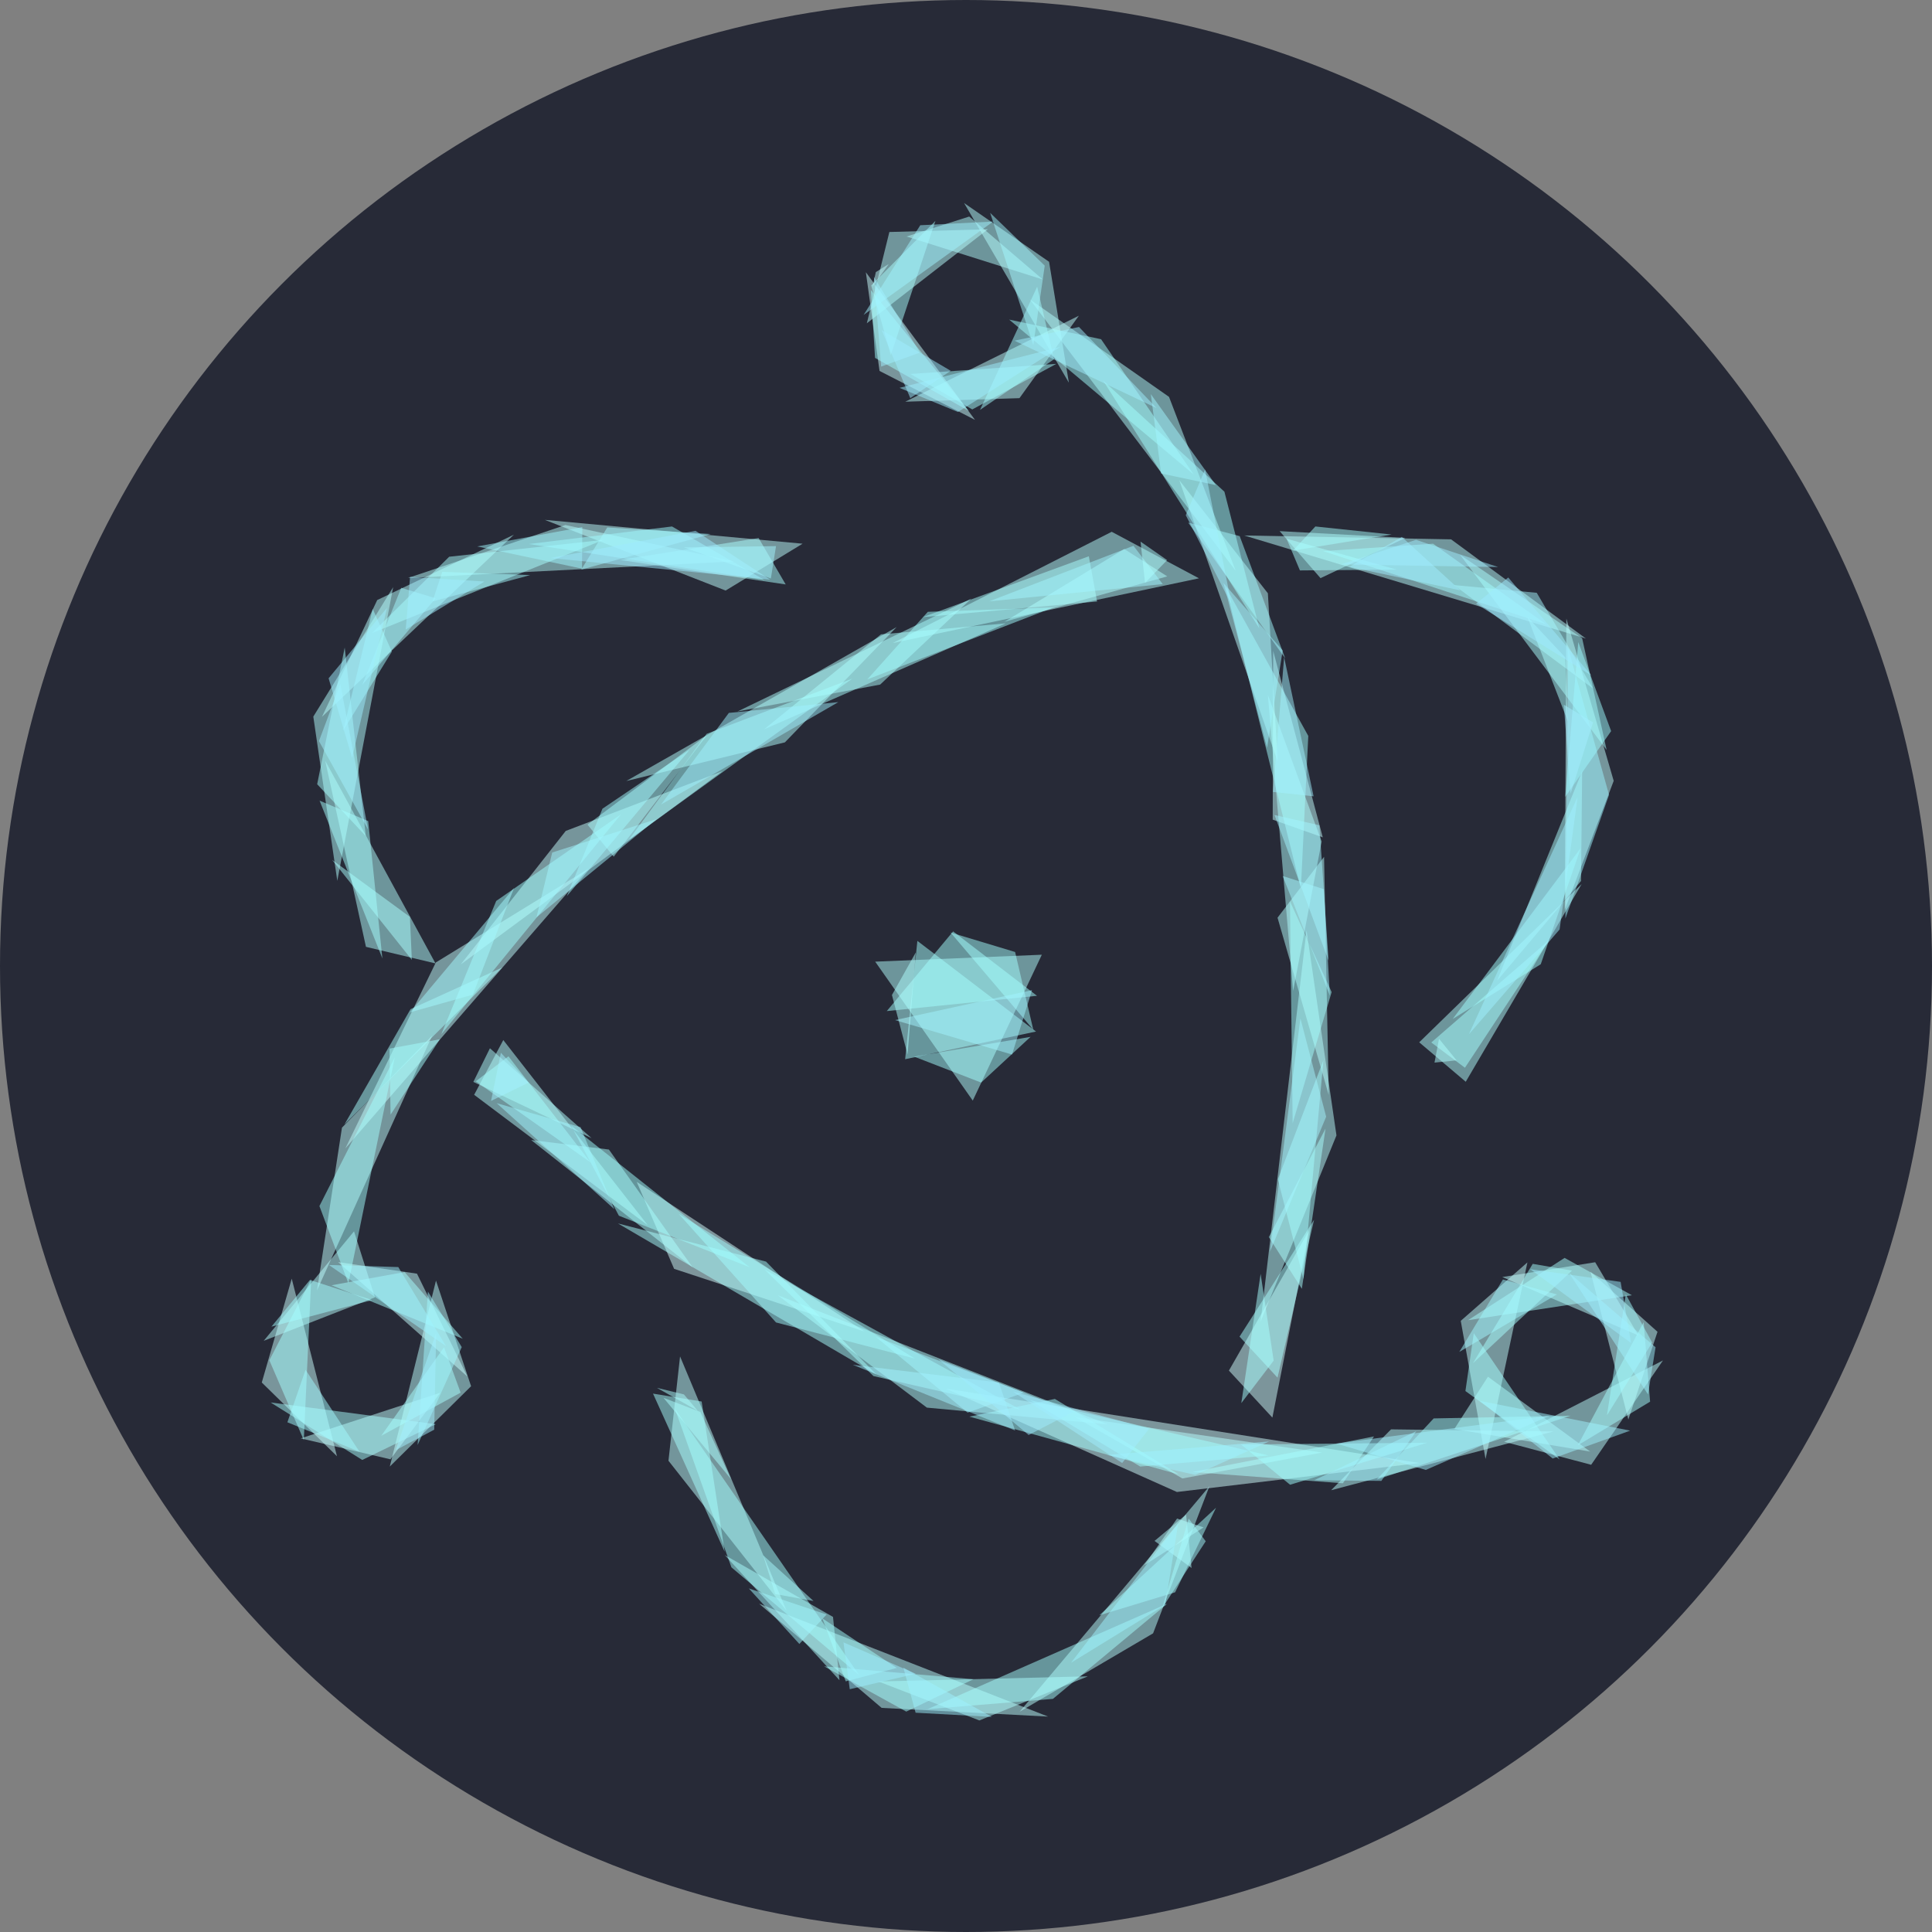 <svg xmlns="http://www.w3.org/2000/svg" viewBox="0 0 1200 1200" version="1.1">
  <rect x="0" y="0" width="1200" height="1200" fill="#808080" stroke="none"/>
  <style>polygon { fill-opacity: 0.5 }</style>
  <circle cx="600" cy="600" r="600" fill="#272a37" />
  <polygon fill="#b5ffff" points="556.9 389.5 389 485.1 487.5 461.1"/>
  <polygon fill="#b9ffff" points="744.7 359.2 554.5 399.4 690.5 330.3"/>
  <polygon fill="#d3ffff" points="731 926.7 881.7 908.7 587.4 862.5"/>
  <polygon fill="#baffff" points="751.2 923.1 633.3 1063.2 716.2 1014.5"/>
  <polygon fill="#b9ffff" points="294.5 680 312.6 646 402.4 761.1"/>
  <polygon fill="#beffff" points="471.5 996.1 651 1066.2 547.6 1060.8"/>
  <polygon fill="#bdffff" points="811.5 577.8 830.1 705.2 783 820.8"/>
  <polygon fill="#b5ffff" points="982.4 549.1 910.4 671.9 881.5 647.4"/>
  <polygon fill="#b5ffff" points="244.2 364.7 209.5 547.1 194.6 445.1"/>
  <polygon fill="#d3ffff" points="763.3 851.3 790.3 880.5 813.2 764.1"/>
  <polygon fill="#b3ffff" points="367.4 706.9 294 672 304.3 651.1"/>
  <polygon fill="#c5ffff" points="214.5 713.3 270.7 597.8 365.3 539.7"/>
  <polygon fill="#b4ffff" points="604.2 683.6 543.6 597.3 647.1 593"/>
  <polygon fill="#c6ffff" points="351.4 516.1 286.2 599 448.7 479"/>
  <polygon fill="#b8ffff" points="200 445.2 234.3 372.7 319.2 332.1"/>
  <polygon fill="#acffff" points="381.2 532.1 439.1 456.6 364.9 512.2"/>
  <polygon fill="#d7ffff" points="395.5 734.1 536.9 827 418.7 788.1"/>
  <polygon fill="#beffff" points="292.6 861 270.8 795.4 242.1 910.9"/>
  <polygon fill="#b4ffff" points="726.1 246.5 767.5 354.5 639.6 185.9"/>
  <polygon fill="#bcffff" points="772.8 332.6 985 396.6 901.3 335"/>
  <polygon fill="#b5ffff" points="575.7 874.3 483.1 804.5 688.1 884.7"/>
  <polygon fill="#abffff" points="681.4 373.6 573.2 383.3 676.3 345.5"/>
  <polygon fill="#aaffff" points="383.8 759.9 475.8 783.6 544.4 853.8"/>
  <polygon fill="#c1ffff" points="415.2 907.3 488.5 1000.4 422.4 842.5"/>
  <polygon fill="#cdffff" points="209.3 904.5 181.2 794.2 162.6 858.7"/>
  <polygon fill="#ccffff" points="546.3 230.4 537.8 169.1 605.6 260.8"/>
  <polygon fill="#c1ffff" points="633.2 247.3 562.3 249.5 670.1 196.1"/>
  <polygon fill="#bfffff" points="988.3 909.8 1032.9 845 934.3 895.5"/>
  <polygon fill="#c2ffff" points="212.4 700.4 268.4 643.3 196.9 801.5"/>
  <polygon fill="#a7ffff" points="562.2 657.9 569.8 584.4 643.5 640.7"/>
  <polygon fill="#c1ffff" points="338.4 322.9 450.7 366.8 498.5 337.7"/>
  <polygon fill="#c4ffff" points="971.9 565.1 972.9 384.2 1002.3 485"/>
  <polygon fill="#b1ffff" points="458.1 441.9 546.7 425.2 603.3 371.8"/>
  <polygon fill="#abffff" points="769.9 830.2 816.2 757.6 793.5 855.7"/>
  <polygon fill="#c7ffff" points="210 783.9 290.3 855 259 791.1"/>
  <polygon fill="#b5ffff" points="227.3 588.1 270.5 598.4 202 472.5"/>
  <polygon fill="#a4ffff" points="592 578.5 550.8 628 644.1 618.5"/>
  <polygon fill="#b6ffff" points="793.5 570 822.4 532.2 825.3 680.1"/>
  <polygon fill="#bcffff" points="864 887.8 826.8 925.6 964.8 889.1"/>
  <polygon fill="#c6ffff" points="1029.5 827.2 1011.4 881.7 987.9 789.9"/>
  <polygon fill="#adffff" points="906.9 344.6 982.7 396.4 997.9 465.8"/>
  <polygon fill="#c2ffff" points="242.5 906.4 273.4 865.1 186.8 893.4"/>
  <polygon fill="#b7ffff" points="663.9 237.7 598.8 126.1 651.6 162.6"/>
  <polygon fill="#baffff" points="232.9 805.8 219.9 764.8 163.8 832.8"/>
  <polygon fill="#baffff" points="456 348.7 351.2 326.1 253.4 359"/>
  <polygon fill="#b8ffff" points="734.4 918.3 667.6 880.1 821.2 902.2"/>
  <polygon fill="#beffff" points="933.1 793.2 990.8 784 1017.7 829.5"/>
  <polygon fill="#bbffff" points="552.4 144.1 538.4 200.8 613.6 142.4"/>
  <polygon fill="#c5ffff" points="907.3 820.4 922.7 906.2 948.7 784.1"/>
  <polygon fill="#adffff" points="385 347.8 471.2 334.2 488 363"/>
  <polygon fill="#a4ffff" points="732.2 915.8 655.2 868.9 602.1 879.9"/>
  <polygon fill="#acffff" points="547.2 394 474.6 453 624.7 387.2"/>
  <polygon fill="#beffff" points="787.5 368.5 793.6 473 732.5 298.3"/>
  <polygon fill="#aeffff" points="929.9 609.1 982 547.2 982.7 479"/>
  <polygon fill="#aaffff" points="374.9 335.3 231.1 393.2 279 345.8"/>
  <polygon fill="#a8ffff" points="791.1 845.1 783 791.2 771 871.5"/>
  <polygon fill="#b9ffff" points="924.2 855.1 987.7 901.6 903.3 887.6"/>
  <polygon fill="#a7ffff" points="682.8 1003.3 729.9 989 755.3 936.5"/>
  <polygon fill="#b0ffff" points="450.2 965.9 517.4 1004.3 521.4 1043.6"/>
  <polygon fill="#a7ffff" points="633.8 875.5 542.5 854.7 474.9 788.5"/>
  <polygon fill="#aeffff" points="329.9 708.1 430.3 787.3 378.2 714"/>
  <polygon fill="#acffff" points="740.6 914.3 834.1 921.3 853.4 892.2"/>
  <polygon fill="#b3ffff" points="675.7 1041.2 608.3 1068.6 545.6 1044.4"/>
  <polygon fill="#a5ffff" points="640.1 644 609.4 672.4 567.8 656.3"/>
  <polygon fill="#a4ffff" points="295.5 671.6 315.8 656.1 366.8 722"/>
  <polygon fill="#b6ffff" points="872.9 334.1 794.8 329.9 820.2 359.1"/>
  <polygon fill="#b4ffff" points="647.7 173.6 563.1 146.9 602 134.5"/>
  <polygon fill="#a7ffff" points="390.6 521.6 438.9 455.8 529.4 421.5"/>
  <polygon fill="#a6ffff" points="576.1 1061.6 654 1055.2 725 996.1"/>
  <polygon fill="#abffff" points="788.1 768.4 808.6 800.5 823.3 701"/>
  <polygon fill="#a8ffff" points="255 626.8 213.9 698.5 312 600.9"/>
  <polygon fill="#a8ffff" points="405.6 865.6 435.8 870.5 450.1 963.8"/>
  <polygon fill="#a2ffff" points="760.5 305.4 782.2 390.3 685.2 236.4"/>
  <polygon fill="#a3ffff" points="708.2 910.9 639.6 869.6 787.9 904"/>
  <polygon fill="#a4ffff" points="533.6 1040.4 419.2 875 454.3 973.5"/>
  <polygon fill="#c6ffff" points="790.5 509.1 790.8 404.3 821.6 520.1"/>
  <polygon fill="#9ffcff" points="980.3 398.8 972.2 494.9 1000.7 454.1"/>
  <polygon fill="#b3ffff" points="787.5 431.6 803.2 615.5 820.9 522.7"/>
  <polygon fill="#a5ffff" points="641.8 639.6 590.4 579.2 630.5 591.3"/>
  <polygon fill="#aaffff" points="254.6 569.5 255.8 596.2 206.3 534.1"/>
  <polygon fill="#abffff" points="1013.6 804.5 971.8 781.3 911.8 820"/>
  <polygon fill="#a7fdff" points="274.7 355.2 329.3 357.2 268.6 373.6"/>
  <polygon fill="#abffff" points="553.3 220.5 541.1 177.3 581 137.2"/>
  <polygon fill="#a8ffff" points="251.3 790.1 287.4 831.5 205.9 798.3"/>
  <polygon fill="#a8ffff" points="952 785 914.9 846.7 976.4 789.2"/>
  <polygon fill="#a0fcff" points="474.7 360.2 328.5 337.9 417.4 327"/>
  <polygon fill="#a5ffff" points="827.1 616.2 801.2 559.8 802.9 697.6"/>
  <polygon fill="#a7ffff" points="889 647.5 909.9 663.2 962.3 583.8"/>
  <polygon fill="#a9ffff" points="214.1 402.2 197 487.1 227.2 519.3"/>
  <polygon fill="#a5ffff" points="683.9 210.7 626.8 198.5 741.4 294.7"/>
  <polygon fill="#a9ffff" points="656.1 226 565.5 232.3 603.9 254.3"/>
  <polygon fill="#a3ffff" points="981.8 526.8 957 598.9 902.3 632.9"/>
  <polygon fill="#a5ffff" points="890.5 881 975.5 879.3 855.1 919"/>
  <polygon fill="#a5ffff" points="761.4 364.7 808 551.9 812.6 457.1"/>
  <polygon fill="#a2faff" points="738 324.6 798.3 409 770 333"/>
  <polygon fill="#a3ffff" points="540.9 180.1 543.5 222.3 601.8 255.3"/>
  <polygon fill="#aaffff" points="799.1 334.6 867.5 353.8 807.4 354.3"/>
  <polygon fill="#a3ffff" points="274.1 642.4 308.2 559.6 385.7 505.8"/>
  <polygon fill="#a1f6ff" points="635.9 865 544 830.4 601 877.4"/>
  <polygon fill="#a8ffff" points="864.4 332 803.1 342 817 327"/>
  <polygon fill="#b3ffff" points="904.7 658.6 893.8 645.2 891 660"/>
  <polygon fill="#a9ffff" points="980 897.7 1024.9 870.6 1020.9 821.2"/>
  <polygon fill="#b1ffff" points="623.9 386.2 725 358 698.3 341"/>
  <polygon fill="#a7ffff" points="188.7 894.5 167.3 844.9 193.3 794.5"/>
  <polygon fill="#b7ffff" points="740.1 973.9 717.1 957.1 736.7 940.7"/>
  <polygon fill="#a4fbff" points="293.7 617.8 254.6 628.8 319.3 551.5"/>
  <polygon fill="#aaffff" points="270.7 884.6 168.1 871.1 225 906.8"/>
  <polygon fill="#a3feff" points="821.8 342.3 960.3 387.7 890.1 337.7"/>
  <polygon fill="#a5ffff" points="604.6 1043 511.9 1035 562.9 1063.1"/>
  <polygon fill="#a5fdff" points="644.2 178.1 608.7 254.6 654.7 223.1"/>
  <polygon fill="#a5ffff" points="968.7 906.5 915.4 828.1 910.2 864"/>
  <polygon fill="#a5feff" points="809.6 794.5 822 658.5 793.7 732.5"/>
  <polygon fill="#a5f9ff" points="377.2 327.6 441.4 331.7 361 353.8"/>
  <polygon fill="#a9ffff" points="286.1 865 236.8 891.8 275.8 836.8"/>
  <polygon fill="#9df5ff" points="972.3 570.5 999.4 493.7 974 402.5"/>
  <polygon fill="#a6ffff" points="198.5 497.3 237.5 595.3 228.7 510"/>
  <polygon fill="#a3fdff" points="213.1 453.9 231.5 378.2 243.4 404.7"/>
  <polygon fill="#a0f9ff" points="286.8 836.7 259.4 897.5 265.8 802.2"/>
  <polygon fill="#acffff" points="412.1 868.2 454 918.6 435 877"/>
  <polygon fill="#a5feff" points="168.6 824 192.5 795 231.1 807.5"/>
  <polygon fill="#a1f4ff" points="1012.5 888.6 919.1 870.1 964.4 905.9"/>
  <polygon fill="#a2f6ff" points="714.8 244.8 755.2 301.3 721.2 294.1"/>
  <polygon fill="#a2fdff" points="998.1 879.1 1009.8 803.9 1026.2 833.9"/>
  <polygon fill="#a3fcff" points="421.6 754 568.4 843.9 482 821.4"/>
  <polygon fill="#a0f4ff" points="759.9 362.1 787 464.4 796.7 404"/>
  <polygon fill="#afffff" points="424.8 866.1 433.4 876.3 408 862"/>
  <polygon fill="#a1efff" points="870.7 333.5 907.1 366.7 838.1 352.1"/>
  <polygon fill="#9ff5ff" points="204.3 785.7 247.4 787 277.1 836.2"/>
  <polygon fill="#9ff3ff" points="561.1 1035.8 568.7 1063.8 616.1 1066.4"/>
  <polygon fill="#a3f9ff" points="513.4 1002.8 465.1 986.6 496.5 1021.1"/>
  <polygon fill="#a3faff" points="178.5 883.4 223.3 901.7 189.8 850.8"/>
  <polygon fill="#b4ffff" points="731.1 943.2 747.6 948.7 710.7 972.2"/>
  <polygon fill="#9ff5ff" points="723.8 996.8 665.2 1032.8 731.8 946.2"/>
  <polygon fill="#a1f8ff" points="361.5 353.2 296.4 339.4 361.7 327.4"/>
  <polygon fill="#a1eeff" points="879.5 335.3 930.5 352.2 832.8 350.6"/>
  <polygon fill="#a0f4ff" points="974.4 790.4 1028.3 836.8 1023.6 866.1"/>
  <polygon fill="#a1ffff" points="384.4 755.1 465.6 787.1 354.7 699.1"/>
  <polygon fill="#a2f5ff" points="641 615 628.6 655 555.9 633.6"/>
  <polygon fill="#a4f6ff" points="788.8 777.4 807.7 632.5 823.7 693.6"/>
  <polygon fill="#a6f8ff" points="954.5 368.2 903.1 363.4 989.5 427.7"/>
  <polygon fill="#a3f6ff" points="819.5 512.6 825.2 596.7 791.6 506.2"/>
  <polygon fill="#a3feff" points="538.7 422 654.3 377.3 576.3 380"/>
  <polygon fill="#a5f7ff" points="822.3 552.3 796.7 544.1 826 618.4"/>
  <polygon fill="#a2f3ff" points="815.9 494.6 790.7 491.9 797.6 408.2"/>
  <polygon fill="#a3faff" points="352.1 556.6 428.4 465.6 374.2 502.3"/>
  <polygon fill="#a4ffff" points="216.4 797.1 198.4 749.1 245.2 656.7"/>
  <polygon fill="#a3f9ff" points="615 132.2 648.9 165 641.8 214.4"/>
  <polygon fill="#a2f7ff" points="722.2 362.8 704 339 614.4 373.5"/>
  <polygon fill="#a3ffff" points="770.8 897.2 886.5 896.1 801.3 922.2"/>
  <polygon fill="#a4faff" points="270.6 371.6 249.2 365.1 225 425.4"/>
  <polygon fill="#a5f3ff" points="305 683.8 311.1 653.9 328.4 672.4"/>
  <polygon fill="#c3ffff" points="542 178 552 164 544 169"/>
  <polygon fill="#a1f6ff" points="381.5 751 360.6 700.1 308.5 685.2"/>
  <polygon fill="#a0f0ff" points="547.3 227.7 542.8 171.9 571.4 219"/>
  <polygon fill="#a0efff" points="300.9 361.2 254.7 358.3 252 391"/>
  <polygon fill="#9eeeff" points="218.7 470.7 204.1 421.3 240.4 377.5"/>
  <polygon fill="#a3f9ff" points="906.4 839.7 967 804 933.5 794.7"/>
  <polygon fill="#a1f0ff" points="630.1 211.6 718.4 253.5 670.2 203.1"/>
  <polygon fill="#a1f5ff" points="571.6 139.9 616.9 137.6 536.4 195.6"/>
  <polygon fill="#a2f6ff" points="407.7 508.8 343 529.5 333.2 569.8"/>
  <polygon fill="#9ff0ff" points="558.7 240.9 595 255.9 658.7 215.4"/>
  <polygon fill="#a2f1ff" points="270.9 827.9 269.7 888 245.7 900.8"/>
  <polygon fill="#adffff" points="948.7 383.2 972.2 408.3 973.8 448"/>
  <polygon fill="#a0f3ff" points="520.7 436.1 452.7 442.8 410.6 499.7"/>
  <polygon fill="#a2ffff" points="510.8 1005.2 557 1036 525.3 1044.3"/>
  <polygon fill="#a0efff" points="697 908.7 713.8 887.4 629.2 864.4"/>
  <polygon fill="#9febff" points="432 329.7 478.3 360 341.7 346.6"/>
  <polygon fill="#a3f3ff" points="620.4 858.7 529.7 847.7 630.5 888.5"/>
  <polygon fill="#a5f7ff" points="424.8 340 482 339.2 478.8 359.3"/>
  <polygon fill="#b0ffff" points="568.8 591.6 554 618 563.7 655"/>
  <polygon fill="#a3f2ff" points="962.8 879.2 829.9 896.6 885.6 913"/>
  <polygon fill="#a5efff" points="971.3 437.7 989.5 448.7 975.5 493"/>
  <polygon fill="#a2f3ff" points="211.4 424.9 198.1 460.3 228.6 515.2"/>
  <polygon fill="#a8fdff" points="505.3 994.4 481.5 990.1 474 966"/>
  <polygon fill="#9eedff" points="638.9 891.3 582.8 844.2 666.5 877"/>
  <polygon fill="#a1f1ff" points="736.5 320 748.5 291.6 764.9 375.5"/>
  <polygon fill="#a0efff" points="590.5 230.3 547.6 205 565.4 247.3"/>
  <polygon fill="#9febff" points="936.8 358.7 916.8 375 988.5 419.6"/>
  <polygon fill="#a4ffff" points="242.6 692.3 273.2 645.5 241.9 651.3"/>
  <polygon fill="#9eeeff" points="950.4 788.3 1013.1 834.2 1006.6 796.2"/>
  <polygon fill="#a0f5ff" points="816.3 919.4 879.7 888.9 858 919.8"/>
  <polygon fill="#a5fcff" points="738.3 943.2 721.9 998.8 748.9 957.3"/>
  <polygon fill="#afffff" points="708.4 336.4 711.2 362.1 724.9 347.9"/>
  <polygon fill="#9feeff" points="523.9 1020.1 527.8 1049.2 568.8 1039.6"/>
  <polygon fill="#a1f1ff" points="979.9 495 968.7 577.3 912.3 642.5"/>
  <polygon fill="#9ff2ff" points="742.4 916.1 788.3 895.3 687.6 903.7"/>
</svg>
